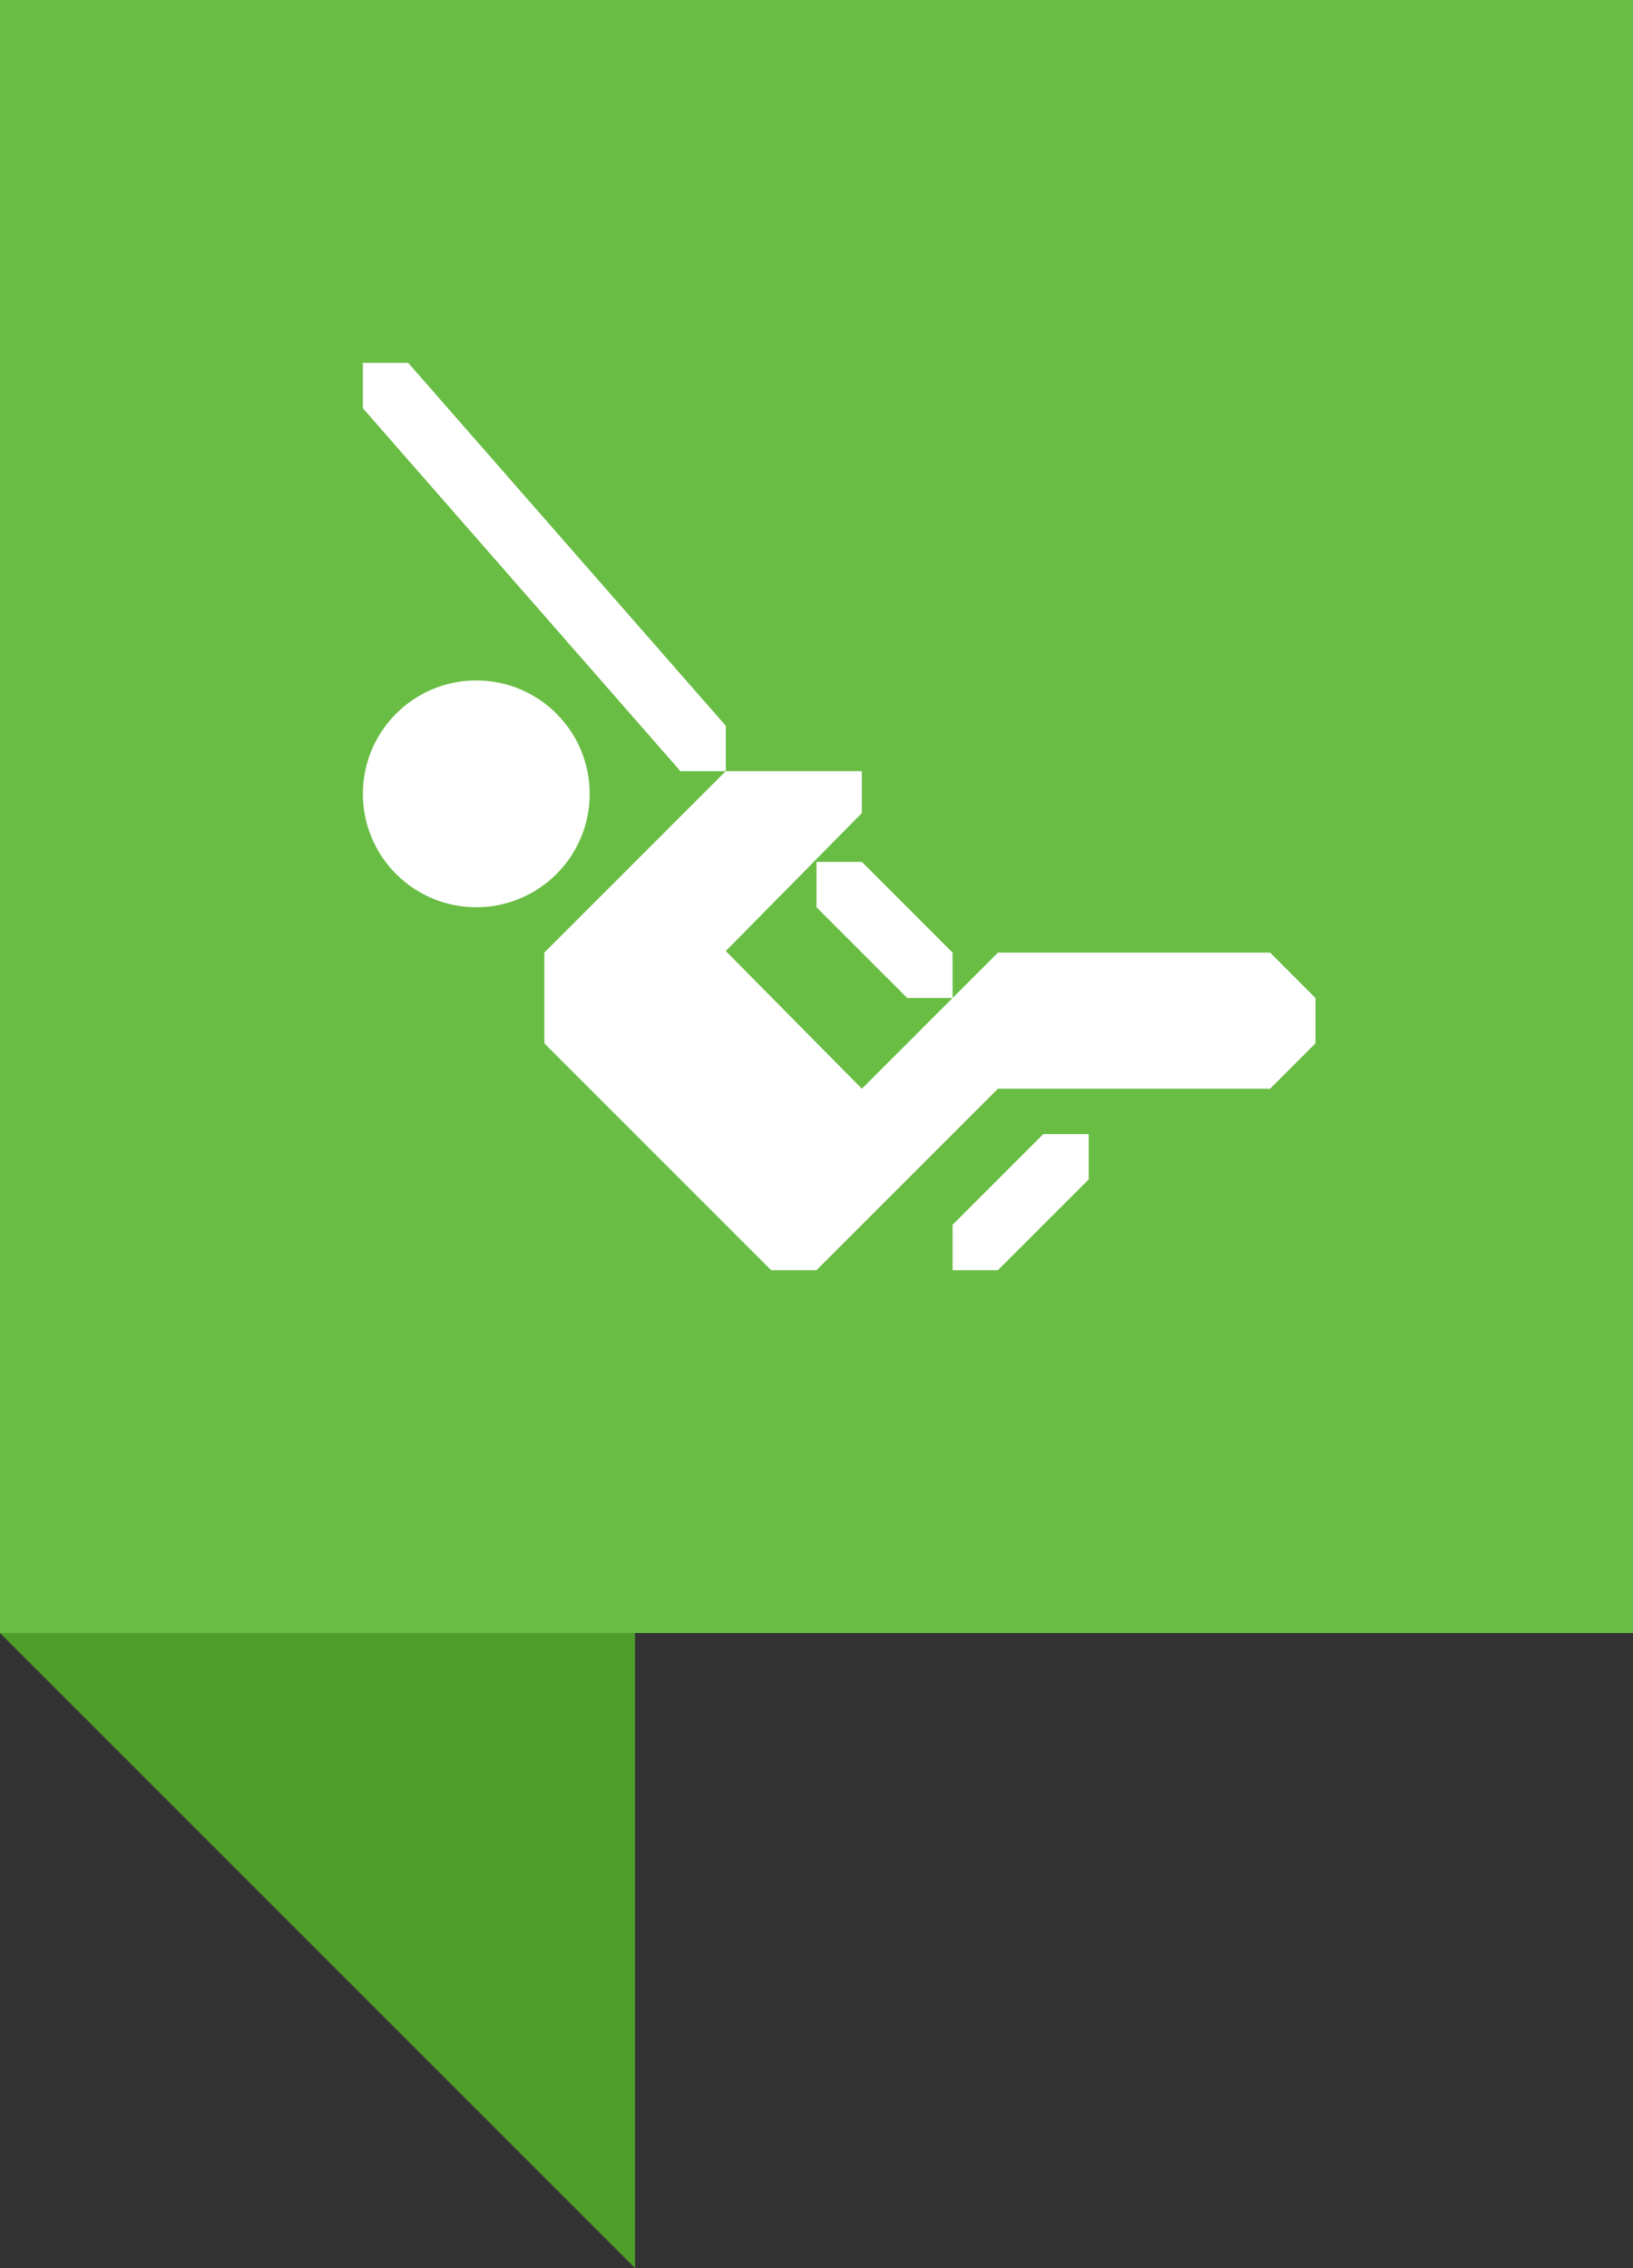 <?xml version="1.0" encoding="utf-8"?>
<!-- Generator: Adobe Illustrator 16.0.0, SVG Export Plug-In . SVG Version: 6.00 Build 0)  -->
<!DOCTYPE svg PUBLIC "-//W3C//DTD SVG 1.1//EN" "http://www.w3.org/Graphics/SVG/1.1/DTD/svg11.dtd">
<svg version="1.1" id="Ebene_1" xmlns="http://www.w3.org/2000/svg" xmlns:xlink="http://www.w3.org/1999/xlink" x="0px" y="0px"
	 width="36px" height="50px" viewBox="0 0 36 50" enable-background="new 0 0 36 50" xml:space="preserve">
<rect x="0" y="0" width="36" height="50" fill="#333333" stroke="none"/>
<g>
	<rect fill="#69BD44" width="36" height="36"/>
</g>
<polygon fill="#4F9E2C" points="14,50 0,36 14,36 "/>
<circle fill="#FFFFFF" cx="10.5" cy="17.5" r="2.5"/>
<polygon fill="#FFFFFF" points="19,17 16,17 12,21 12,23 17,28 18,28 22,24 28,24 29,23 29,22 28,21 22,21 19,24 16,20.965 
	19,17.923 "/>
<polygon fill="#FFFFFF" points="23,25 21,27 21,28 22,28 24,26 24,25 "/>
<polygon fill="#FFFFFF" points="8,9 15,17 16,17 16,16 9,8 8,8 "/>
<polygon fill="#FFFFFF" points="18,20 20,22 21,22 21,21 19,19 18,19 "/>
</svg>

